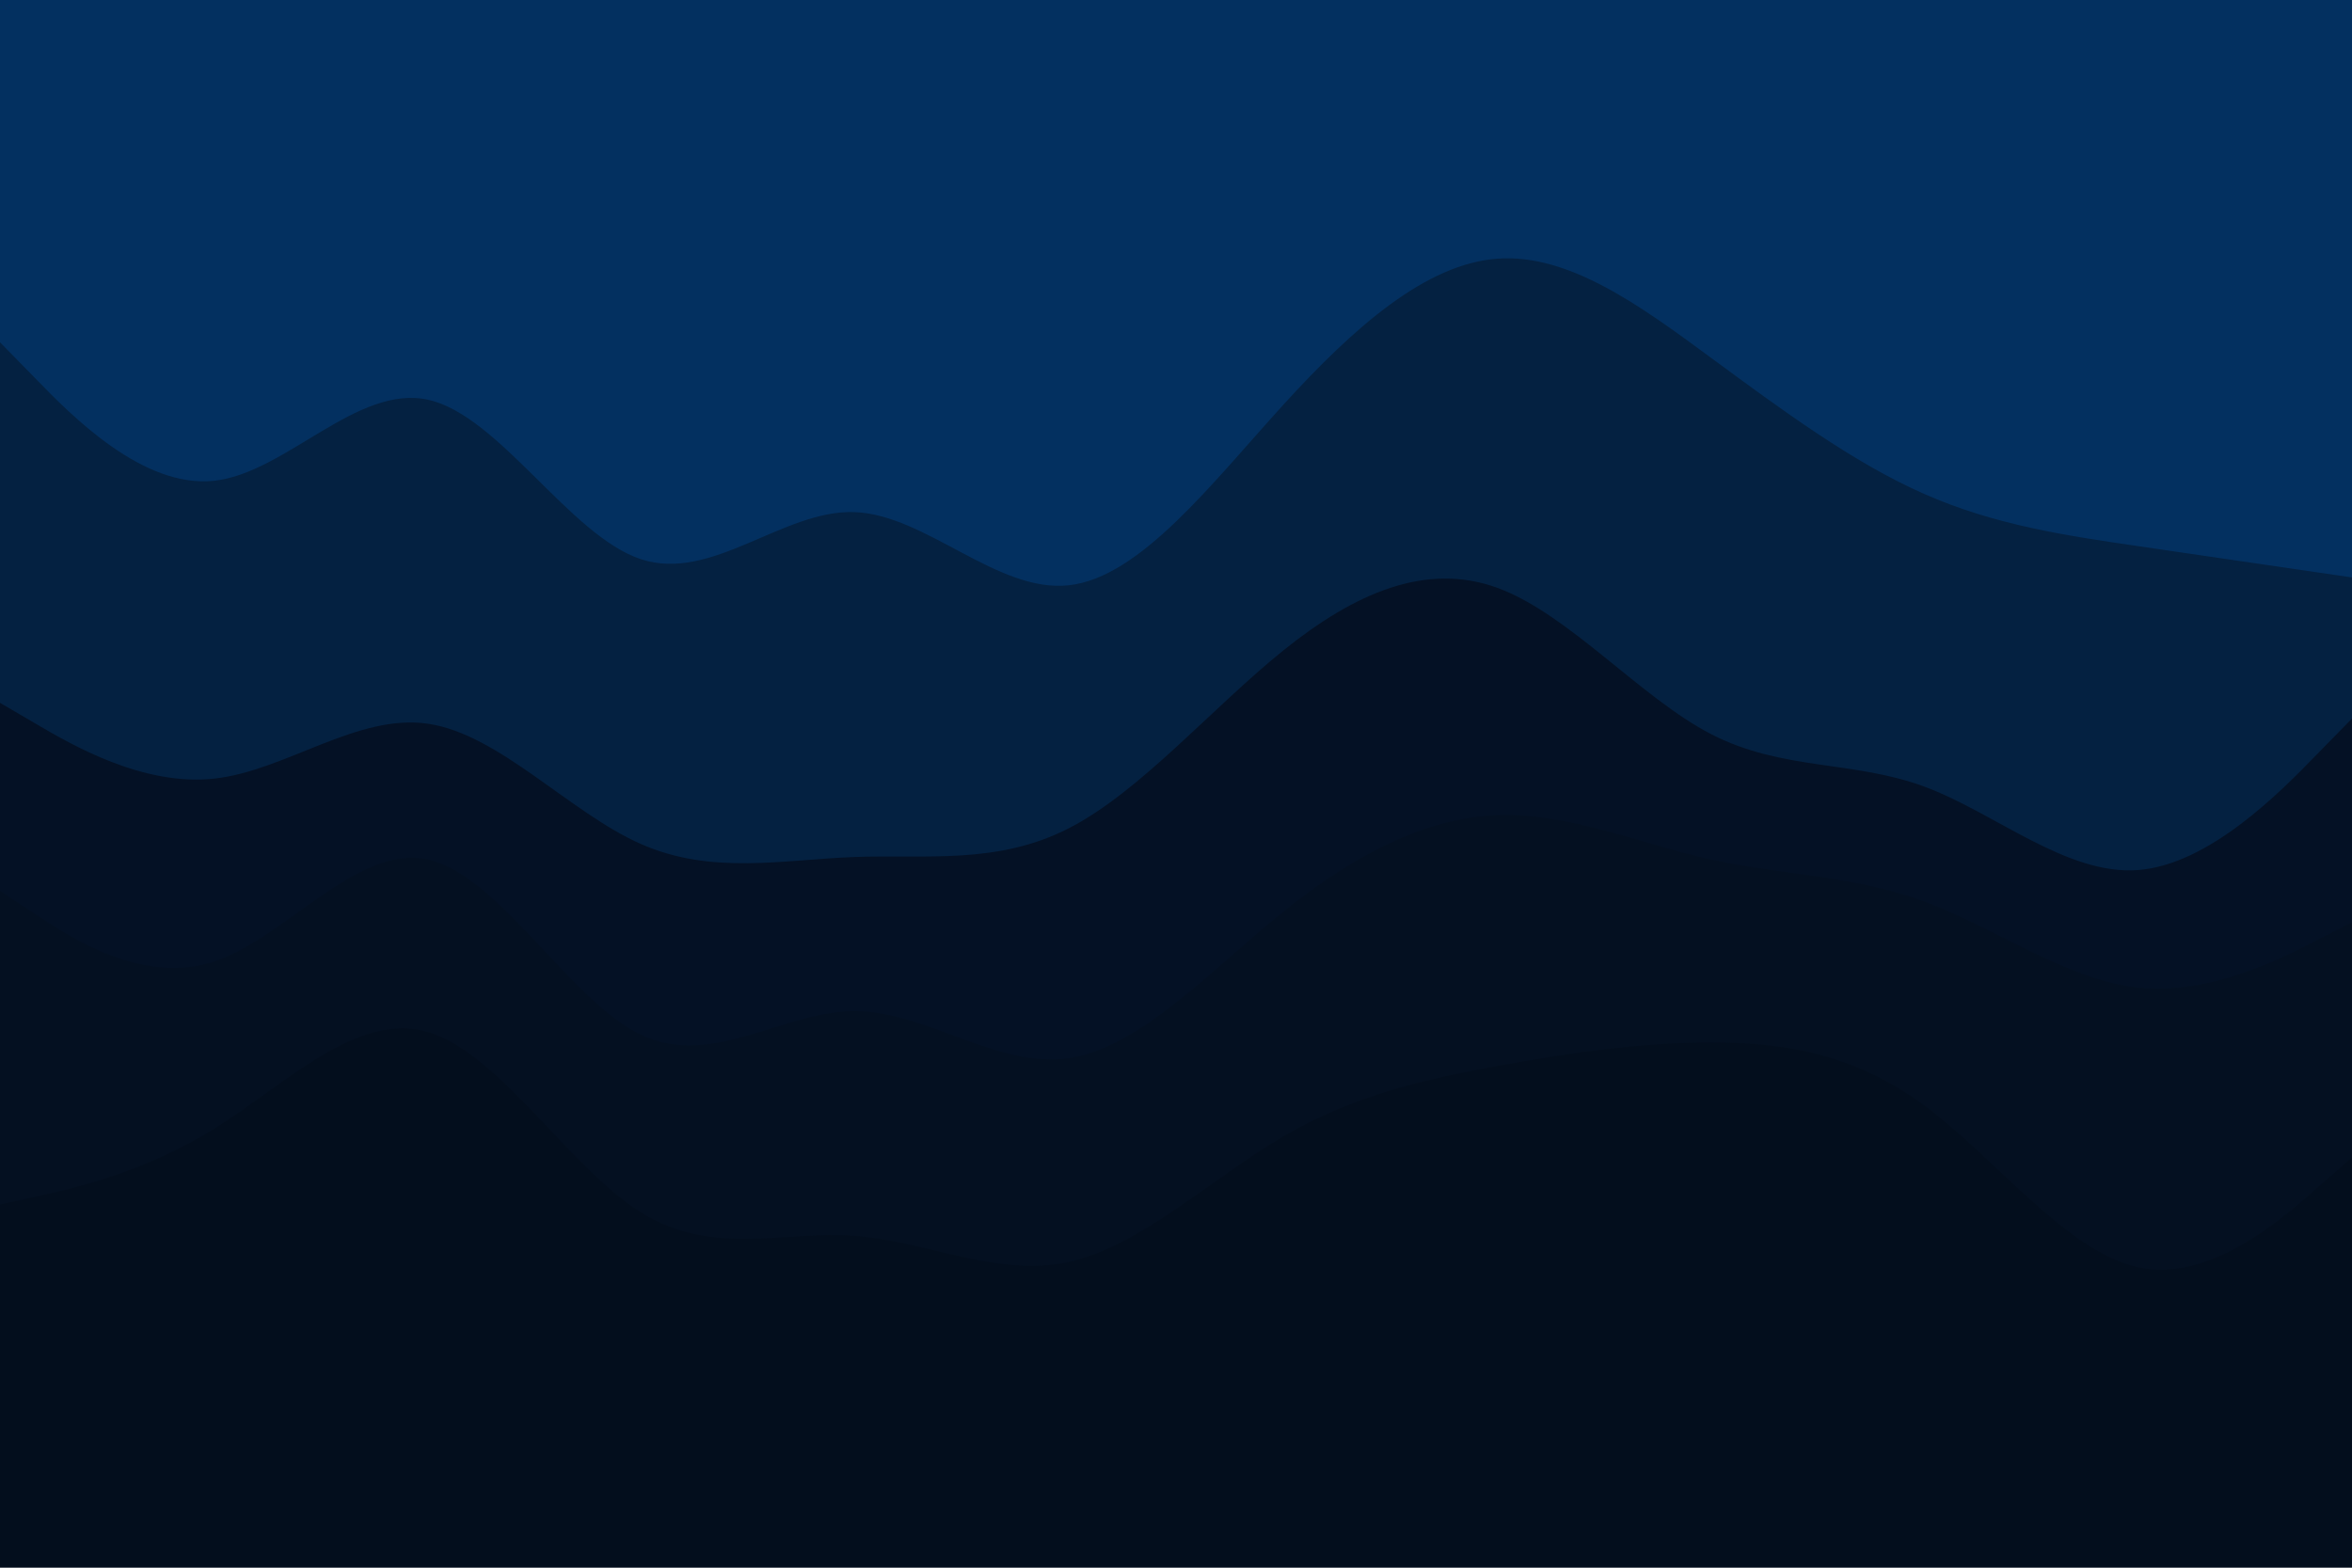 <svg id="visual" viewBox="0 0 900 600" width="900" height="600" xmlns="http://www.w3.org/2000/svg" xmlns:xlink="http://www.w3.org/1999/xlink" version="1.1"><path d="M0 133L13.7 147C27.3 161 54.7 189 82 186C109.3 183 136.7 149 163.8 155C191 161 218 207 245.2 216C272.3 225 299.7 197 327 198C354.3 199 381.7 229 409 226C436.3 223 463.7 187 491 157C518.3 127 545.7 103 573 101C600.3 99 627.7 119 654.8 139C682 159 709 179 736.2 191C763.3 203 790.7 207 818 211C845.3 215 872.7 219 886.3 221L900 223L900 0L886.3 0C872.7 0 845.3 0 818 0C790.7 0 763.3 0 736.2 0C709 0 682 0 654.8 0C627.7 0 600.3 0 573 0C545.7 0 518.3 0 491 0C463.7 0 436.3 0 409 0C381.7 0 354.3 0 327 0C299.7 0 272.3 0 245.2 0C218 0 191 0 163.8 0C136.7 0 109.3 0 82 0C54.7 0 27.3 0 13.7 0L0 0Z" fill="#033060"></path><path d="M0 271L13.7 279C27.3 287 54.7 303 82 300C109.3 297 136.7 275 163.8 279C191 283 218 313 245.2 325C272.3 337 299.7 331 327 330C354.3 329 381.7 333 409 319C436.3 305 463.7 273 491 251C518.3 229 545.7 217 573 227C600.3 237 627.7 269 654.8 283C682 297 709 293 736.2 303C763.3 313 790.7 337 818 335C845.3 333 872.7 305 886.3 291L900 277L900 221L886.3 219C872.7 217 845.3 213 818 209C790.7 205 763.3 201 736.2 189C709 177 682 157 654.8 137C627.7 117 600.3 97 573 99C545.7 101 518.3 125 491 155C463.7 185 436.3 221 409 224C381.7 227 354.3 197 327 196C299.7 195 272.3 223 245.2 214C218 205 191 159 163.8 153C136.7 147 109.3 181 82 184C54.7 187 27.3 159 13.7 145L0 131Z" fill="#042141"></path><path d="M0 343L13.7 352C27.3 361 54.7 379 82 370C109.3 361 136.7 325 163.8 331C191 337 218 385 245.2 398C272.3 411 299.7 389 327 389C354.3 389 381.7 411 409 407C436.3 403 463.7 373 491 351C518.3 329 545.7 315 573 314C600.3 313 627.7 325 654.8 331C682 337 709 337 736.2 347C763.3 357 790.7 377 818 380C845.3 383 872.7 369 886.3 362L900 355L900 275L886.3 289C872.7 303 845.3 331 818 333C790.7 335 763.3 311 736.2 301C709 291 682 295 654.8 281C627.7 267 600.3 235 573 225C545.7 215 518.3 227 491 249C463.7 271 436.3 303 409 317C381.7 331 354.3 327 327 328C299.7 329 272.3 335 245.2 323C218 311 191 281 163.8 277C136.7 273 109.3 295 82 298C54.7 301 27.3 285 13.7 277L0 269Z" fill="#041125"></path><path d="M0 463L13.7 460C27.3 457 54.7 451 82 434C109.3 417 136.7 389 163.8 397C191 405 218 449 245.2 466C272.3 483 299.7 473 327 475C354.3 477 381.7 491 409 485C436.3 479 463.7 453 491 437C518.3 421 545.7 415 573 410C600.3 405 627.7 401 654.8 401C682 401 709 405 736.2 425C763.3 445 790.7 481 818 487C845.3 493 872.7 469 886.3 457L900 445L900 353L886.3 360C872.7 367 845.3 381 818 378C790.7 375 763.3 355 736.2 345C709 335 682 335 654.8 329C627.7 323 600.3 311 573 312C545.7 313 518.3 327 491 349C463.7 371 436.3 401 409 405C381.7 409 354.3 387 327 387C299.7 387 272.3 409 245.2 396C218 383 191 335 163.8 329C136.7 323 109.3 359 82 368C54.7 377 27.3 359 13.7 350L0 341Z" fill="#041021"></path><path d="M0 601L13.7 601C27.3 601 54.7 601 82 601C109.3 601 136.7 601 163.8 601C191 601 218 601 245.2 601C272.3 601 299.7 601 327 601C354.3 601 381.7 601 409 601C436.3 601 463.7 601 491 601C518.3 601 545.7 601 573 601C600.3 601 627.7 601 654.8 601C682 601 709 601 736.2 601C763.3 601 790.7 601 818 601C845.3 601 872.7 601 886.3 601L900 601L900 443L886.3 455C872.7 467 845.3 491 818 485C790.7 479 763.3 443 736.2 423C709 403 682 399 654.8 399C627.7 399 600.3 403 573 408C545.7 413 518.3 419 491 435C463.7 451 436.3 477 409 483C381.7 489 354.3 475 327 473C299.7 471 272.3 481 245.2 464C218 447 191 403 163.8 395C136.7 387 109.3 415 82 432C54.7 449 27.3 455 13.7 458L0 461Z" fill="#030e1d"></path></svg>